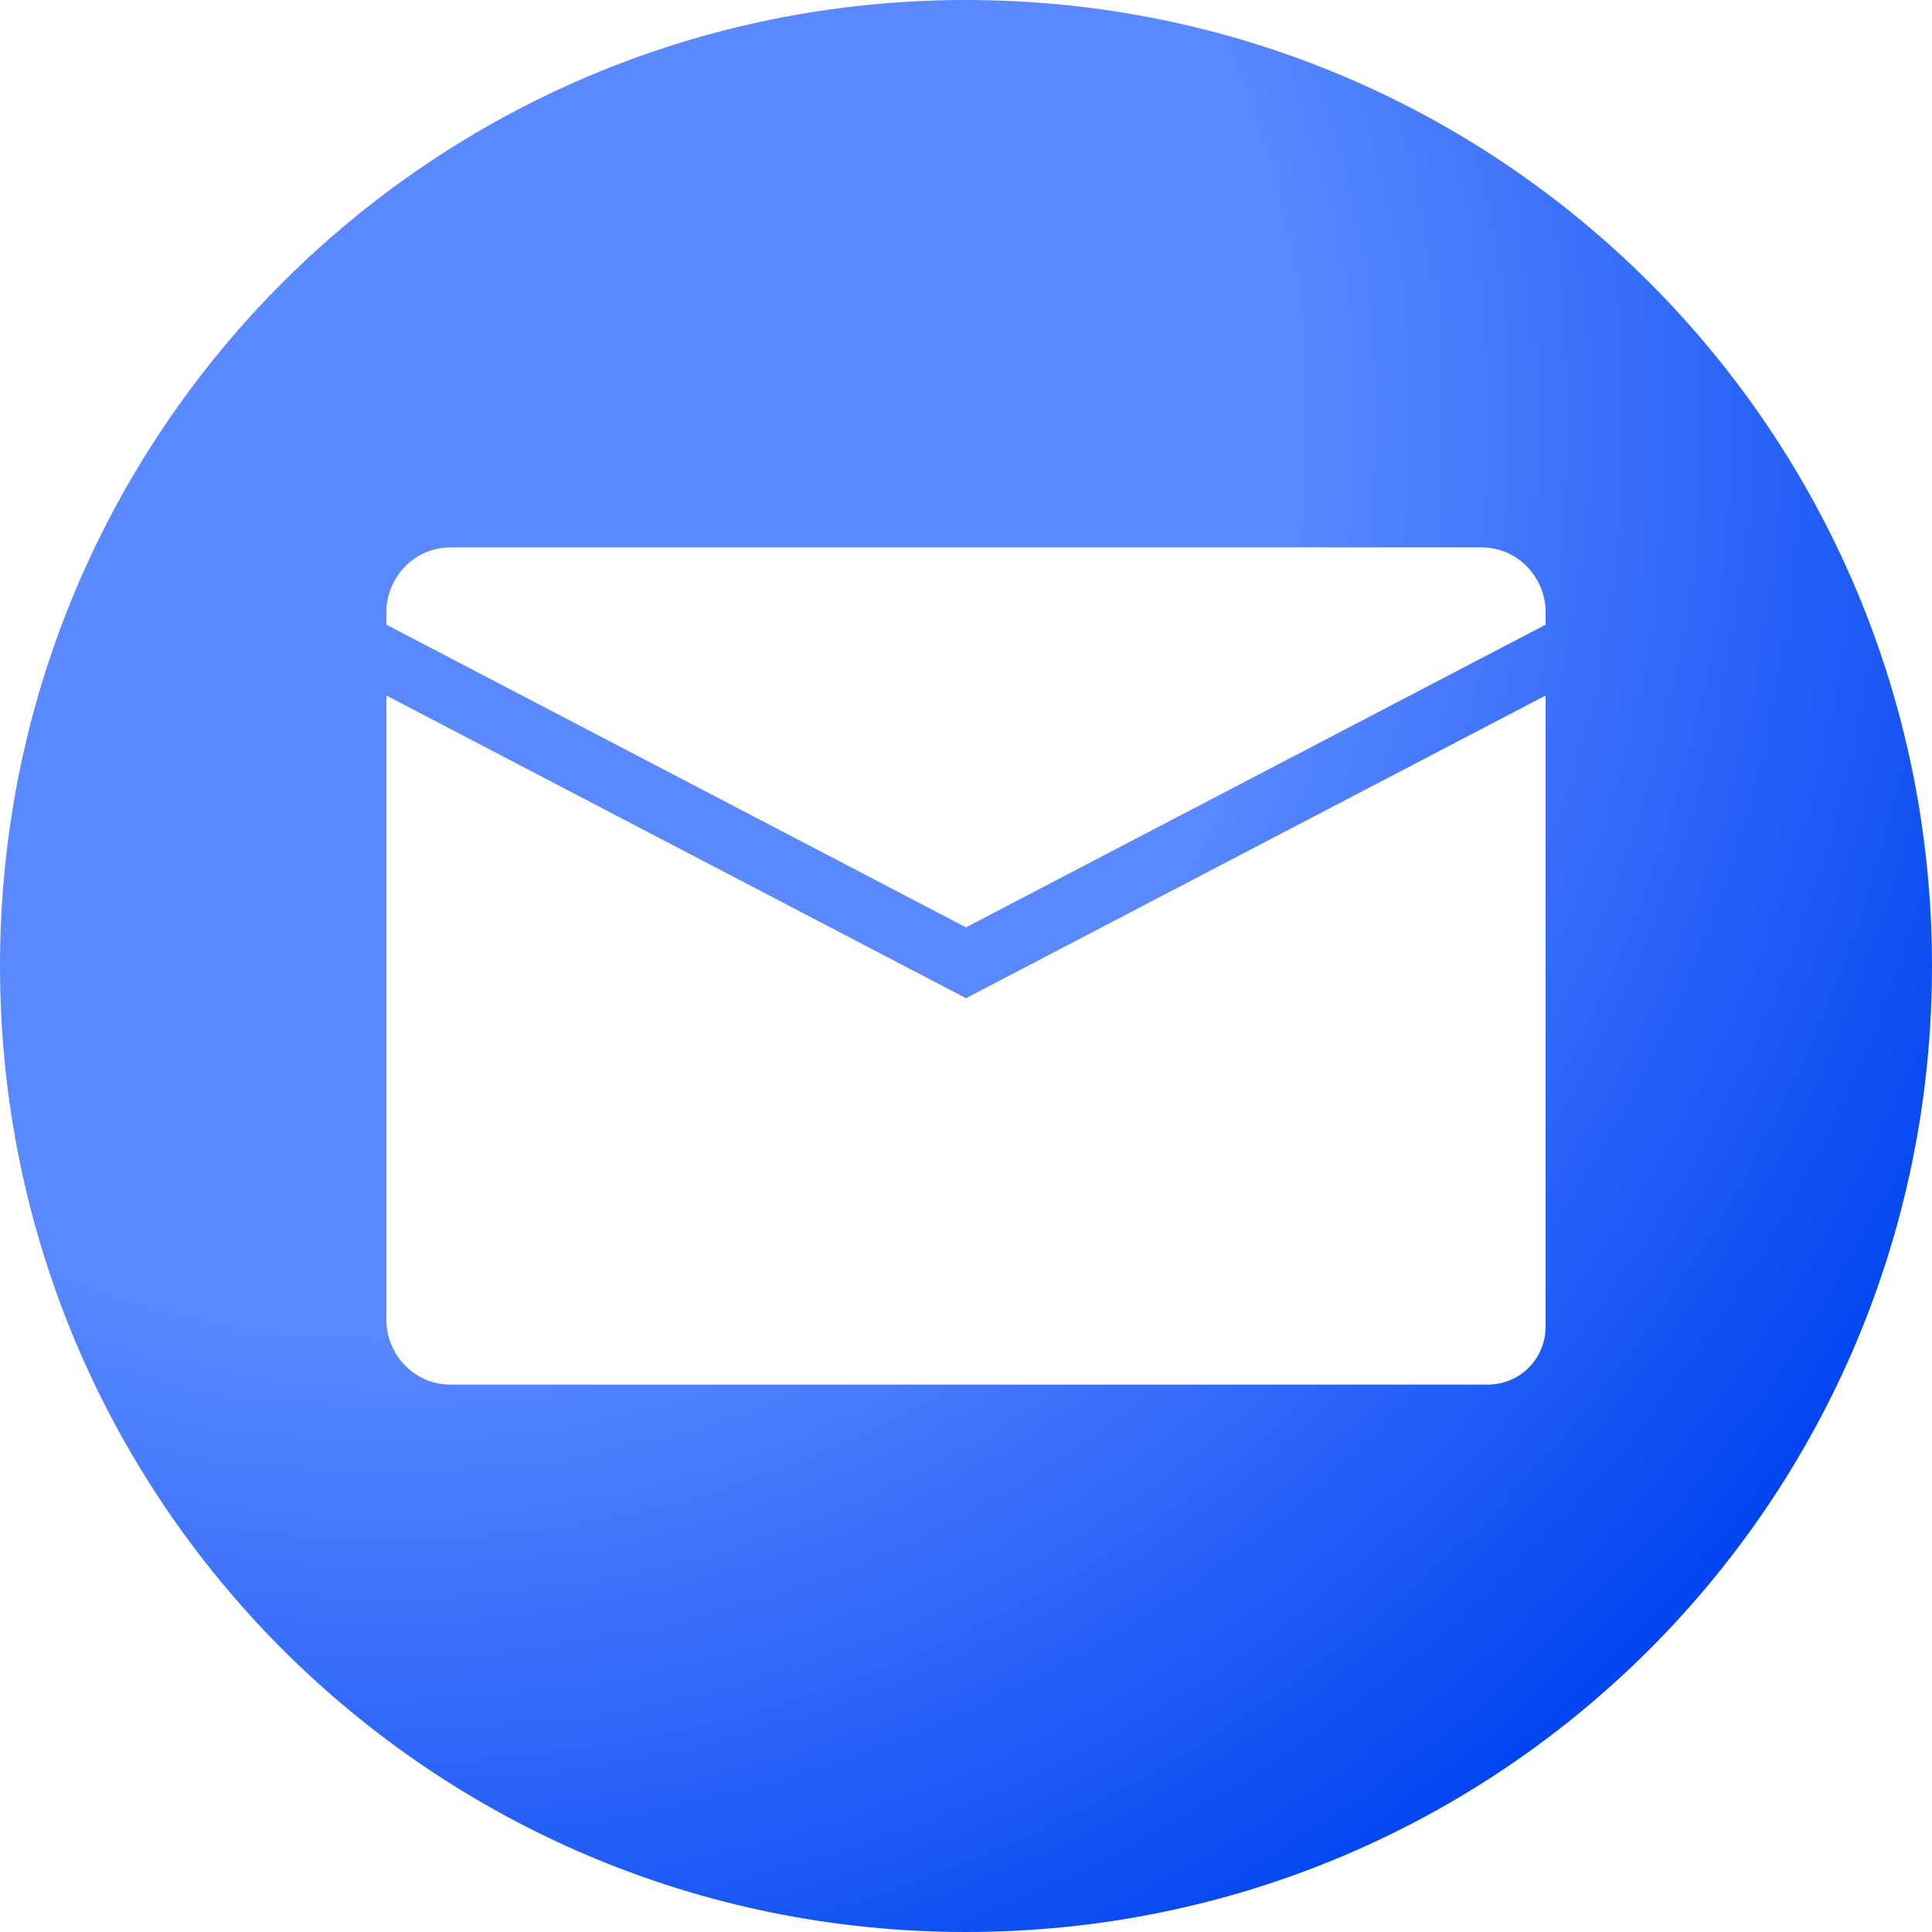 <svg width="30" height="30" viewBox="0 0 30 30" fill="none" xmlns="http://www.w3.org/2000/svg">
<path id="Vector" d="M15 0C6.7 0 0 6.7 0 15C0 23.3 6.7 30 15 30C23.3 30 30 23.3 30 15C30 6.7 23.3 0 15 0ZM24 20.6C24 21.1 23.6 21.5 23.1 21.5H7C6.4 21.5 6 21 6 20.5V10.8L15 15.5L24 10.8V20.6ZM24 9.7L15 14.4L6 9.7V9.5C6 9 6.4 8.5 7 8.5H23C23.6 8.5 24 9 24 9.5V9.7Z" fill="url(#paint0_radial_30583_1460)"/>
<defs>
<radialGradient id="paint0_radial_30583_1460" cx="0" cy="0" r="1" gradientUnits="userSpaceOnUse" gradientTransform="translate(5.936 6.726) rotate(35.46) scale(27.334)">
<stop offset="0.062" stop-color="#5988FF"/>
<stop offset="0.516" stop-color="#5988FF"/>
<stop offset="1" stop-color="#0043F0"/>
</radialGradient>
</defs>
</svg>
